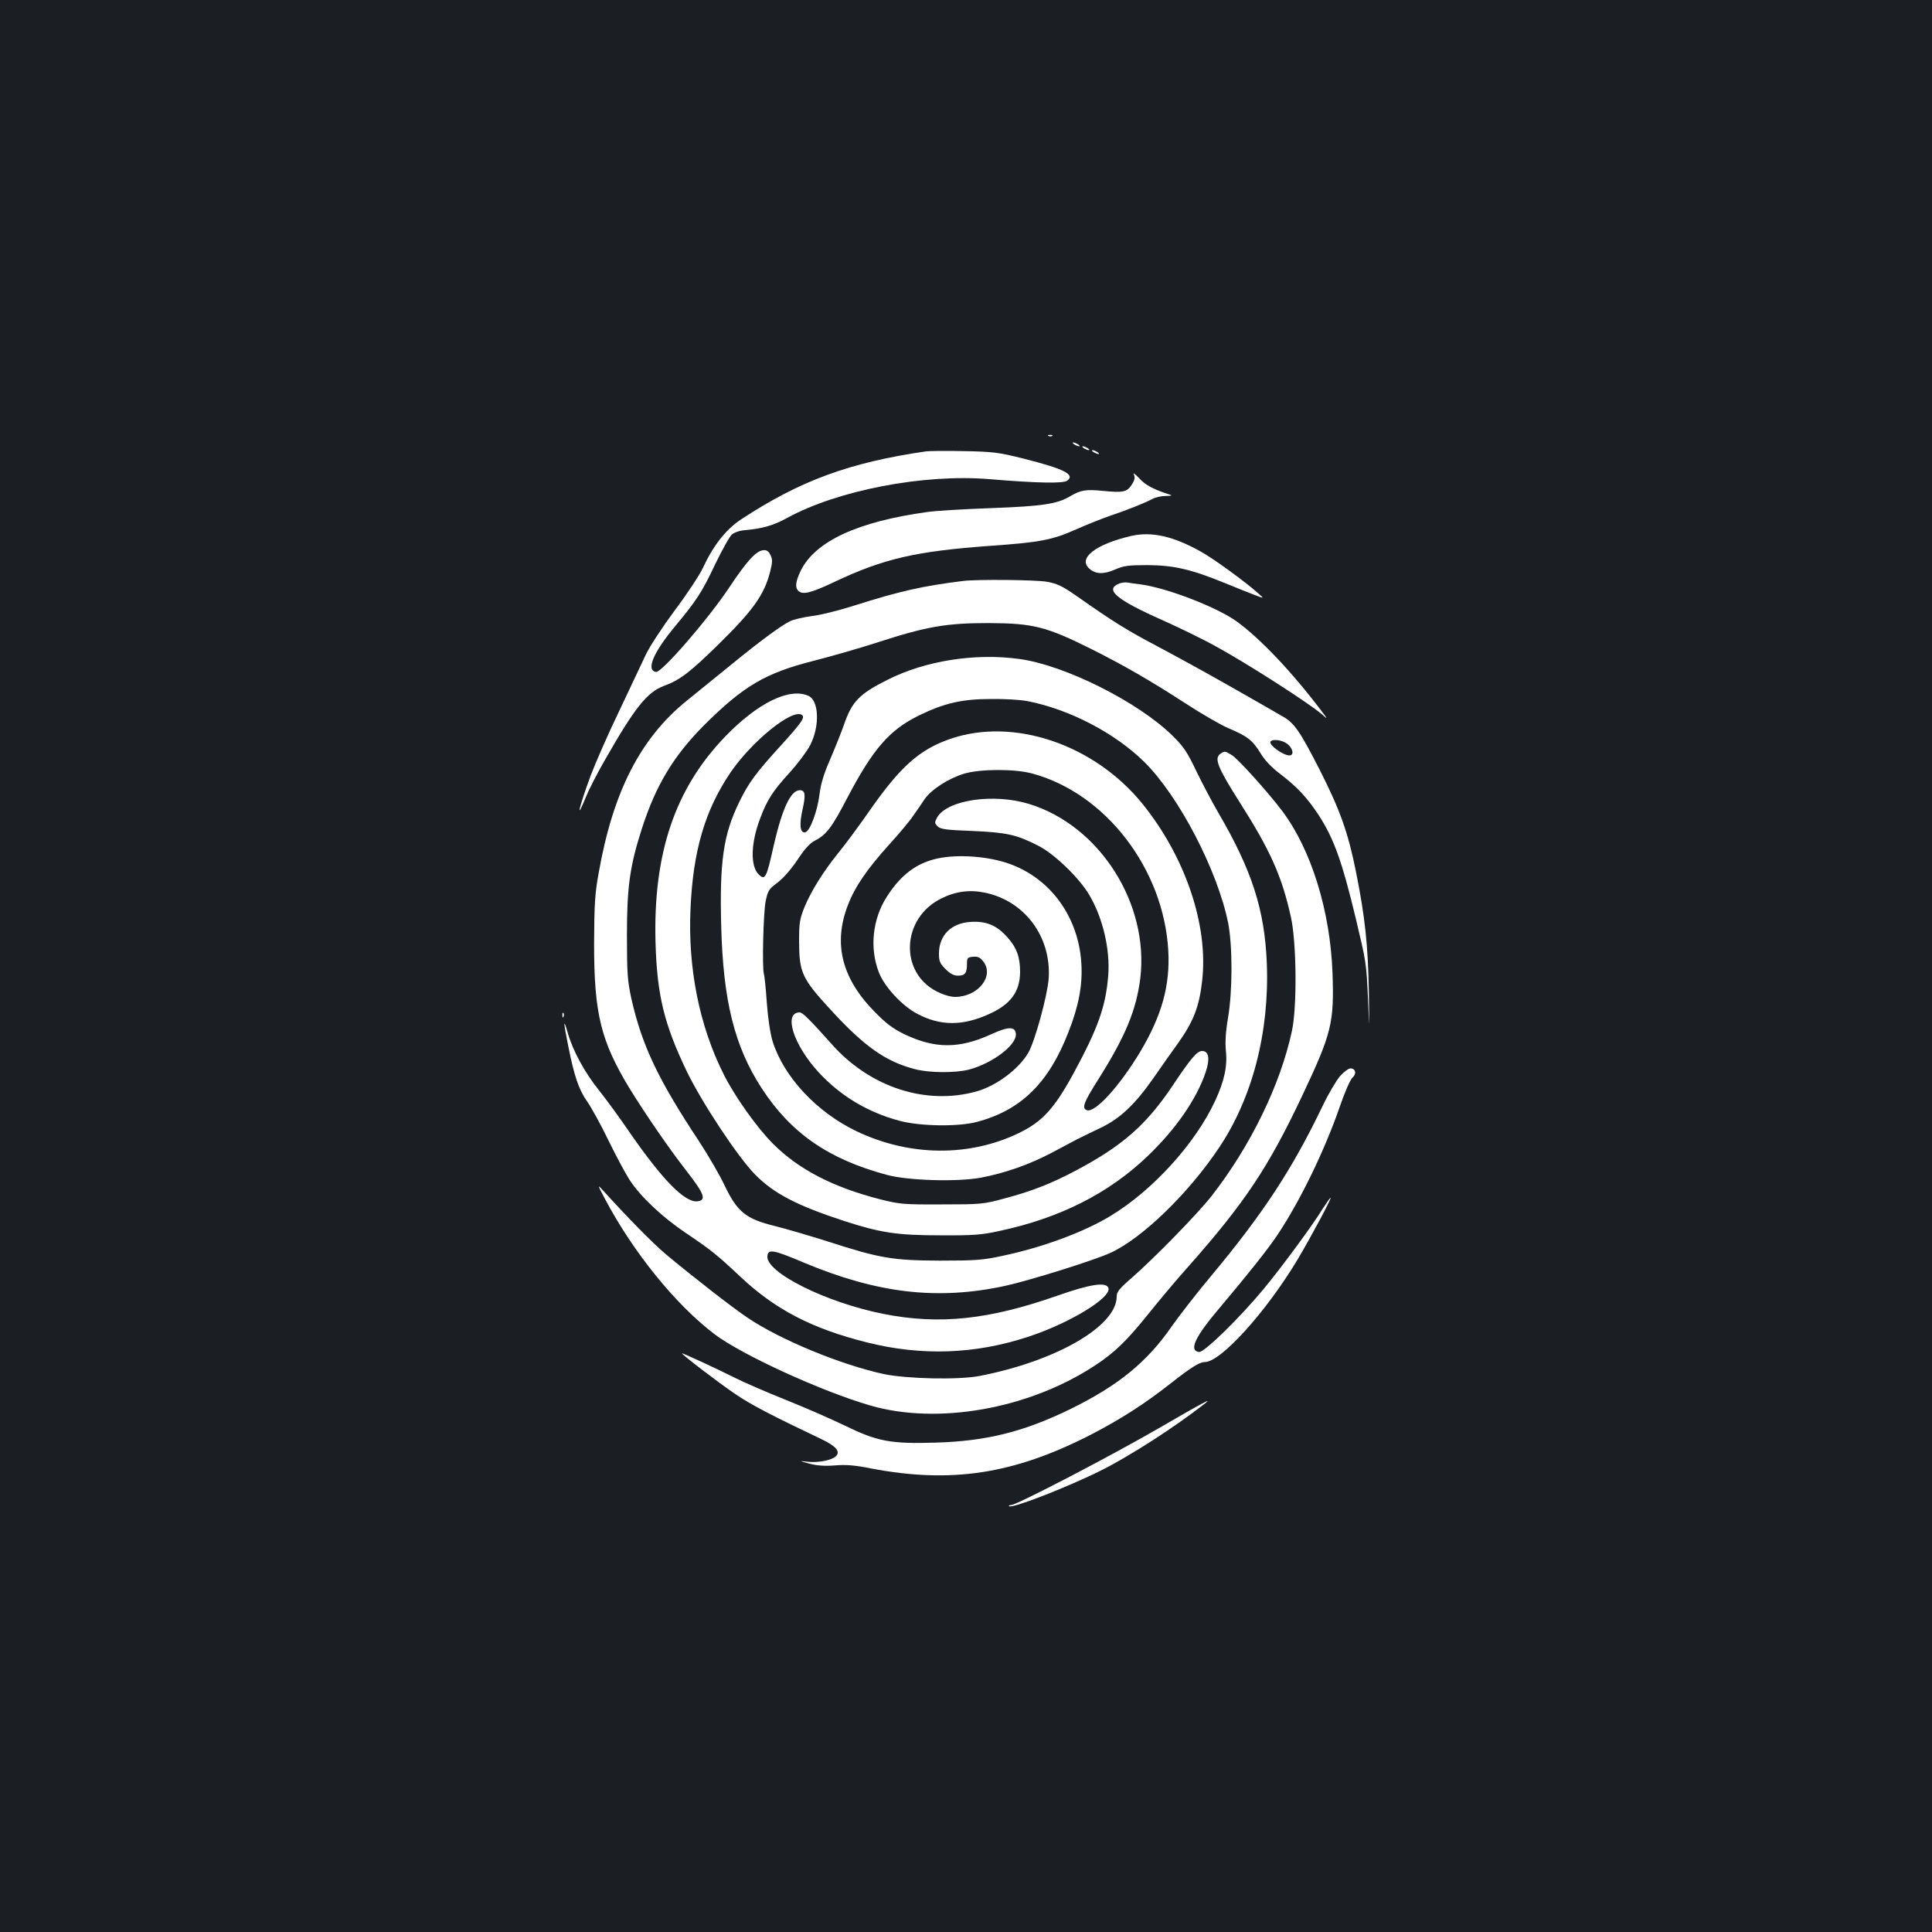 <?xml version="1.0" standalone="no"?>
<!DOCTYPE svg PUBLIC "-//W3C//DTD SVG 20010904//EN"
 "http://www.w3.org/TR/2001/REC-SVG-20010904/DTD/svg10.dtd">
<svg version="1.0" xmlns="http://www.w3.org/2000/svg"
 width="1000pt" height="1000pt" viewBox="0 0 1000 1000"
 preserveAspectRatio="xMidYMid meet">
<rect width="100%" height="100%" fill="#1b1f23"/>
<g transform="translate(0,1000) scale(0.1,-0.1)"
fill="#ffffff" stroke="none">
<path d="M5428 7743 c7 -3 16 -2 19 1 4 3 -2 6 -13 5 -11 0 -14 -3 -6 -6z"/>
<path d="M5560 7700 c8 -5 20 -10 25 -10 6 0 3 5 -5 10 -8 5 -19 10 -25 10 -5
0 -3 -5 5 -10z"/>
<path d="M5610 7680 c8 -5 20 -10 25 -10 6 0 3 5 -5 10 -8 5 -19 10 -25 10 -5
0 -3 -5 5 -10z"/>
<path d="M4795 7664 c-397 -57 -657 -153 -960 -353 -78 -51 -144 -136 -197
-251 -17 -36 -82 -135 -146 -220 -65 -88 -130 -187 -150 -230 -19 -41 -81
-172 -137 -290 -57 -118 -123 -269 -148 -335 -62 -169 -79 -245 -23 -107 14
35 58 121 98 190 154 270 217 349 305 382 82 30 134 70 276 209 184 180 242
261 273 381 13 51 13 64 2 87 -10 21 -20 27 -38 25 -37 -4 -83 -54 -175 -192
-109 -164 -350 -442 -379 -438 -54 8 -15 100 98 236 112 135 139 176 208 322
36 74 74 143 86 153 12 11 41 21 69 23 89 8 146 24 217 63 260 143 706 229
1046 201 251 -21 383 -23 404 -8 42 32 -16 61 -225 114 -132 33 -158 36 -309
39 -91 2 -178 1 -195 -1z"/>
<path d="M5660 7660 c8 -5 20 -10 25 -10 6 0 3 5 -5 10 -8 5 -19 10 -25 10 -5
0 -3 -5 5 -10z"/>
<path d="M5868 7545 c8 -16 6 -28 -9 -52 -25 -40 -45 -44 -148 -34 -90 9 -116
5 -171 -27 -68 -41 -144 -52 -410 -62 -140 -5 -289 -14 -330 -20 -361 -50
-579 -151 -655 -303 -27 -56 -31 -87 -13 -105 22 -22 65 -12 189 47 254 120
420 158 808 186 256 18 317 30 441 85 52 23 131 55 175 70 95 32 179 66 219
87 16 9 47 16 70 16 22 0 34 2 26 5 -90 29 -130 50 -163 86 -22 23 -34 32 -29
21z"/>
<path d="M5855 7226 c-184 -43 -277 -115 -217 -169 32 -29 74 -31 133 -5 46
20 70 23 169 23 135 -1 223 -21 395 -91 61 -25 133 -54 160 -64 50 -19 50 -19
15 11 -67 60 -231 179 -293 213 -144 81 -256 106 -362 82z"/>
<path d="M4985 6993 c-209 -26 -326 -52 -562 -127 -78 -25 -178 -50 -223 -55
-44 -6 -95 -18 -112 -27 -48 -24 -155 -103 -303 -224 -71 -58 -176 -143 -233
-189 -238 -194 -379 -469 -453 -888 -20 -109 -23 -163 -24 -368 0 -363 35
-504 185 -751 84 -136 206 -313 292 -423 94 -121 106 -153 58 -159 -65 -7
-179 109 -347 351 -53 78 -127 179 -163 224 -73 91 -135 204 -161 296 -24 84
-23 56 2 -66 31 -158 56 -229 98 -288 21 -30 71 -120 109 -199 39 -80 88 -172
110 -206 56 -87 170 -194 292 -276 129 -87 162 -113 284 -228 179 -168 369
-267 652 -338 282 -71 559 -62 833 28 216 70 437 205 418 254 -12 32 -95 19
-263 -40 -356 -125 -611 -152 -900 -95 -296 58 -612 215 -602 300 4 37 30 33
188 -34 382 -160 692 -196 1041 -121 128 28 461 132 546 171 163 74 403 306
561 542 174 258 263 600 249 957 -11 277 -77 482 -252 781 -29 50 -79 144
-111 210 -48 101 -67 130 -124 186 -177 175 -558 366 -793 398 -229 32 -488
-9 -682 -107 -148 -74 -186 -113 -228 -237 -14 -39 -45 -117 -70 -175 -32 -73
-49 -128 -55 -180 -11 -90 -50 -193 -74 -198 -27 -5 -32 39 -14 118 17 76 14
100 -14 100 -47 0 -91 -94 -135 -285 -38 -172 -45 -184 -79 -150 -43 44 -40
162 9 290 35 94 66 142 153 237 42 46 90 111 106 142 50 99 45 229 -9 254 -98
45 -263 -36 -431 -210 -261 -270 -374 -607 -361 -1068 8 -273 45 -422 162
-666 79 -163 265 -444 354 -534 97 -98 216 -160 461 -240 188 -61 275 -74 495
-74 173 -1 215 2 310 23 309 66 562 193 763 385 147 140 255 296 302 435 24
71 17 111 -18 111 -26 0 -57 -36 -153 -180 -137 -204 -260 -311 -499 -438
-126 -67 -230 -108 -370 -145 -110 -30 -123 -31 -325 -31 -197 -1 -217 1 -318
26 -245 63 -422 154 -556 288 -83 83 -198 245 -255 359 -126 250 -186 550
-172 856 13 301 75 511 206 705 111 163 319 332 370 300 19 -12 0 -39 -104
-154 -134 -147 -172 -198 -221 -300 -81 -167 -101 -306 -92 -641 10 -385 69
-622 209 -837 152 -234 347 -368 648 -449 110 -30 363 -37 485 -15 128 24 254
69 370 130 55 29 114 61 130 69 17 9 69 34 117 57 103 48 181 121 279 261 35
51 93 133 129 183 77 109 107 185 122 317 34 288 -86 643 -309 919 -250 308
-668 449 -996 335 -158 -55 -257 -143 -416 -371 -57 -82 -130 -180 -162 -219
-77 -95 -140 -196 -175 -280 -25 -63 -28 -82 -28 -180 1 -159 15 -190 162
-350 177 -193 287 -270 438 -309 76 -20 211 -20 280 -2 123 33 249 129 242
186 -4 38 -39 37 -127 -3 -166 -76 -291 -76 -450 0 -56 27 -93 54 -150 112
-174 175 -220 356 -142 557 37 96 100 187 213 312 51 56 108 124 125 150 18
26 45 64 59 86 35 50 125 108 206 132 83 24 256 25 348 1 381 -101 683 -493
707 -917 10 -180 -33 -335 -144 -522 -108 -180 -236 -321 -278 -304 -27 10
-16 40 61 161 139 221 195 356 216 520 47 388 -210 792 -576 904 -184 56 -424
21 -476 -71 -13 -25 -13 -29 3 -45 15 -15 44 -19 180 -24 179 -8 229 -19 342
-77 83 -42 212 -167 263 -254 71 -120 109 -285 98 -419 -13 -160 -53 -271
-179 -504 -100 -183 -161 -250 -282 -309 -258 -125 -567 -122 -840 8 -208 99
-378 282 -436 466 -12 39 -24 119 -30 200 -5 74 -12 141 -15 149 -10 28 -3
318 9 376 11 54 16 63 62 97 30 23 71 70 103 118 36 55 64 86 90 99 59 30 88
68 168 222 133 253 217 350 369 425 131 64 223 86 375 86 69 1 153 -4 188 -11
217 -42 453 -165 605 -315 180 -178 380 -564 434 -834 23 -118 23 -351 -1
-492 -12 -70 -15 -126 -11 -167 9 -82 -8 -158 -55 -260 -103 -222 -323 -464
-541 -596 -138 -84 -353 -164 -564 -208 -96 -21 -137 -24 -320 -24 -246 1
-311 12 -583 100 -92 29 -214 65 -271 79 -150 37 -194 72 -260 209 -26 56 -86
158 -131 227 -214 323 -297 498 -352 741 -20 92 -23 130 -23 329 0 249 15 357
77 550 72 224 163 376 322 536 206 205 319 271 569 334 86 22 233 64 326 94
255 83 358 101 576 101 235 -1 300 -18 537 -136 165 -83 303 -162 483 -279 83
-54 183 -112 223 -129 99 -42 125 -62 166 -129 23 -38 58 -75 105 -110 87 -67
138 -122 197 -212 79 -122 121 -240 193 -540 53 -224 53 -222 62 -415 7 -170
7 -170 4 45 -4 236 -20 386 -66 615 -41 206 -82 320 -188 530 -103 201 -132
244 -194 278 -23 14 -141 81 -262 150 -121 69 -294 164 -385 212 -161 85 -228
127 -416 259 -76 53 -101 65 -156 75 -59 10 -361 13 -433 4z m1679 -844 c29
-23 35 -59 10 -59 -33 0 -108 55 -98 71 10 16 61 9 88 -12z"/>
<path d="M5794 6980 c-79 -31 -18 -83 223 -190 87 -39 208 -98 268 -131 162
-88 492 -299 559 -358 29 -25 29 -25 -4 19 -153 202 -315 373 -437 462 -101
74 -362 175 -498 193 -28 3 -59 8 -70 10 -11 2 -30 -1 -41 -5z"/>
<path d="M6315 6097 c-31 -23 -11 -72 100 -247 161 -253 220 -385 267 -598 29
-132 32 -464 5 -588 -60 -280 -215 -597 -417 -856 -72 -91 -291 -316 -412
-422 -65 -56 -78 -73 -78 -97 0 -153 -313 -334 -710 -411 -109 -21 -377 -15
-496 10 -221 48 -533 176 -704 291 -78 52 -287 215 -426 331 -67 57 -193 185
-329 335 -23 25 -20 18 16 -50 147 -278 367 -549 569 -702 141 -106 553 -295
805 -368 349 -101 818 -18 1159 205 105 68 170 132 283 273 52 65 145 176 207
245 290 328 411 510 586 880 153 324 166 377 157 637 -12 321 -110 637 -260
837 -74 98 -228 269 -260 289 -38 23 -38 23 -62 6z"/>
<path d="M4850 5556 c-107 -24 -187 -84 -259 -196 -75 -116 -91 -267 -42 -393
29 -75 120 -173 198 -214 120 -64 235 -64 372 -2 113 51 160 116 161 218 0 78
-18 127 -67 181 -55 62 -111 84 -192 78 -99 -7 -161 -70 -161 -164 0 -39 5
-51 34 -80 24 -24 43 -34 64 -34 37 0 47 13 47 60 0 32 3 35 31 38 25 2 37 -3
53 -24 59 -75 -25 -183 -145 -184 -25 0 -61 11 -95 28 -195 99 -183 379 22
481 73 37 147 47 225 31 207 -42 346 -228 332 -444 -6 -87 -71 -325 -105 -384
-49 -85 -165 -172 -268 -201 -261 -73 -549 20 -747 241 -115 129 -154 168
-169 168 -86 -1 -32 -169 99 -311 113 -122 253 -206 417 -250 107 -29 309 -32
405 -5 226 61 368 201 470 463 54 137 74 245 67 358 -15 237 -156 434 -367
512 -110 41 -271 53 -380 29z"/>
<path d="M2911 4744 c0 -11 3 -14 6 -6 3 7 2 16 -1 19 -3 4 -6 -2 -5 -13z"/>
<path d="M6936 4430 c-19 -22 -60 -91 -90 -154 -158 -329 -309 -559 -582 -886
-72 -86 -161 -201 -199 -255 -127 -184 -275 -305 -520 -426 -245 -120 -438
-168 -701 -176 -235 -7 -302 6 -469 87 -66 32 -204 93 -307 134 -103 41 -219
92 -259 112 -106 53 -279 133 -279 129 0 -7 188 -151 275 -210 80 -55 196
-115 447 -234 75 -36 99 -64 75 -88 -20 -21 -92 -35 -146 -29 -46 5 -46 5 9
-10 38 -10 78 -13 131 -9 56 5 105 1 184 -15 418 -80 742 -31 1143 175 154 80
277 159 412 265 103 81 148 110 176 110 83 0 318 260 481 532 70 118 177 318
170 318 -3 0 -20 -24 -38 -52 -50 -83 -212 -303 -307 -418 -125 -151 -310
-332 -336 -328 -55 8 -20 80 113 236 144 171 238 289 291 367 118 176 245 437
324 665 26 76 55 142 66 152 23 19 17 48 -10 48 -10 0 -34 -18 -54 -40z"/>
<path d="M6009 2614 c-253 -147 -747 -404 -775 -404 -9 0 -15 -3 -11 -6 14
-14 304 99 478 186 151 76 379 223 534 344 44 34 -2 10 -226 -120z"/>
</g>
</svg>
